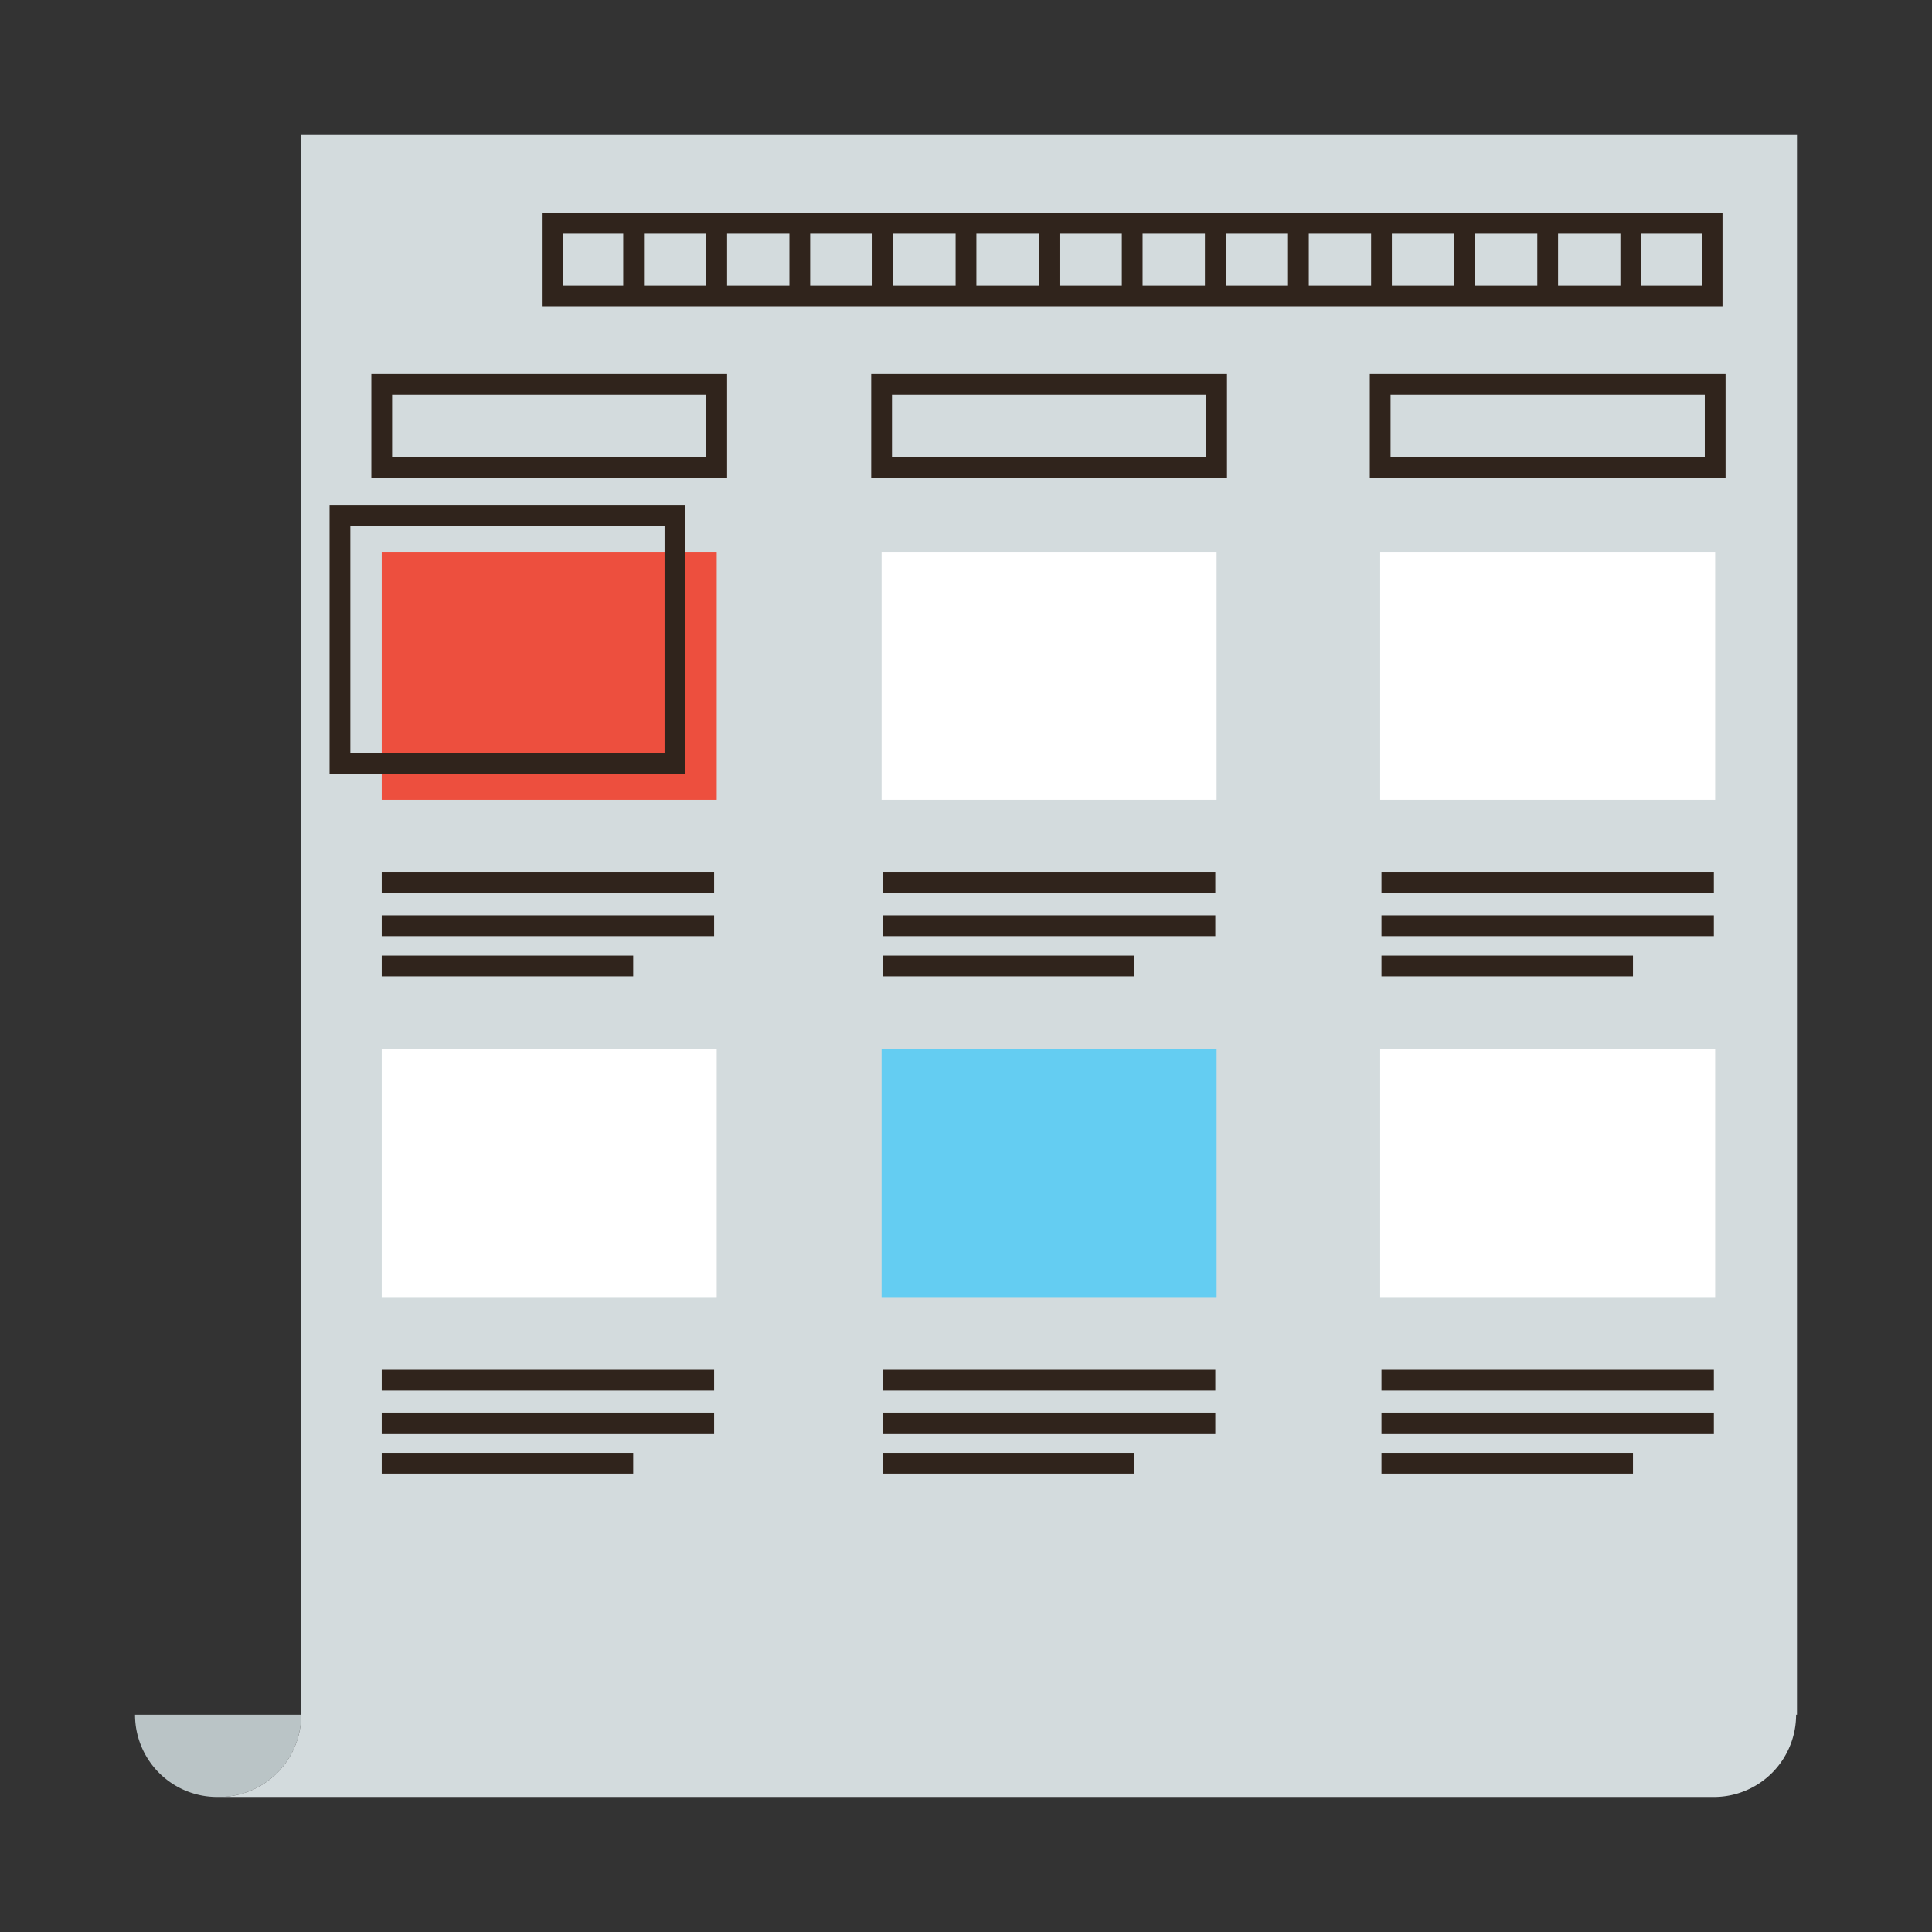 <svg id="Layer_1" data-name="Layer 1" xmlns="http://www.w3.org/2000/svg" viewBox="0 0 372 372"><rect x="0" y="0" width="372" height="372" fill="#333333" stroke="none"/><defs><style>.cls-1{fill:#bac4c6;}.cls-2{fill:#d3dbdd;}.cls-3{fill:none;stroke:#30241c;stroke-miterlimit:10;stroke-width:4px;}.cls-4{fill:#ed4f3e;}.cls-5{fill:#fff;}.cls-6{fill:#64cdf2;}</style></defs><title>portfolio</title><path class="cls-1" d="M41.83,346A15.82,15.82,0,0,1,26,330.17H58A15.82,15.82,0,0,1,42.17,346Z"/><path class="cls-2" d="M58,26V330.17A15.82,15.82,0,0,1,42.17,346H330a15.82,15.82,0,0,0,15.83-15.83H346V26Z"/><rect class="cls-3" x="106.33" y="43" width="223.33" height="14"/><line class="cls-3" x1="122" y1="43" x2="122" y2="57"/><line class="cls-3" x1="138" y1="43" x2="138" y2="57"/><line class="cls-3" x1="154" y1="43" x2="154" y2="57"/><line class="cls-3" x1="170" y1="43" x2="170" y2="57"/><line class="cls-3" x1="186" y1="43" x2="186" y2="57"/><line class="cls-3" x1="202" y1="43" x2="202" y2="57"/><line class="cls-3" x1="218" y1="43" x2="218" y2="57"/><line class="cls-3" x1="234" y1="43" x2="234" y2="57"/><line class="cls-3" x1="250" y1="43" x2="250" y2="57"/><line class="cls-3" x1="266" y1="43" x2="266" y2="57"/><line class="cls-3" x1="282" y1="43" x2="282" y2="57"/><line class="cls-3" x1="298" y1="43" x2="298" y2="57"/><line class="cls-3" x1="314" y1="43" x2="314" y2="57"/><rect class="cls-3" x="73.5" y="74" width="64.5" height="16"/><rect class="cls-3" x="169.75" y="74" width="64.5" height="16"/><rect class="cls-3" x="265.75" y="74" width="64.5" height="16"/><rect class="cls-4" x="73.5" y="106.25" width="64.5" height="47.75"/><rect class="cls-3" x="65.46" y="99.33" width="64.5" height="47.75"/><rect class="cls-5" x="169.75" y="106.25" width="64.5" height="47.75"/><rect class="cls-5" x="265.75" y="106.25" width="64.5" height="47.75"/><line class="cls-3" x1="73.5" y1="170" x2="137.5" y2="170"/><line class="cls-3" x1="73.5" y1="178.25" x2="137.5" y2="178.25"/><line class="cls-3" x1="73.5" y1="186" x2="121.92" y2="186"/><line class="cls-3" x1="170" y1="170" x2="234" y2="170"/><line class="cls-3" x1="170" y1="178.25" x2="234" y2="178.25"/><line class="cls-3" x1="170" y1="186" x2="218.42" y2="186"/><line class="cls-3" x1="266" y1="170" x2="330" y2="170"/><line class="cls-3" x1="266" y1="178.25" x2="330" y2="178.25"/><line class="cls-3" x1="266" y1="186" x2="314.42" y2="186"/><rect class="cls-5" x="73.5" y="202" width="64.5" height="47.75"/><rect class="cls-6" x="169.75" y="202" width="64.5" height="47.75"/><rect class="cls-5" x="265.75" y="202" width="64.5" height="47.75"/><line class="cls-3" x1="73.5" y1="265.75" x2="137.5" y2="265.75"/><line class="cls-3" x1="73.5" y1="274" x2="137.5" y2="274"/><line class="cls-3" x1="73.5" y1="281.75" x2="121.92" y2="281.75"/><line class="cls-3" x1="170" y1="265.75" x2="234" y2="265.75"/><line class="cls-3" x1="170" y1="274" x2="234" y2="274"/><line class="cls-3" x1="170" y1="281.75" x2="218.42" y2="281.75"/><line class="cls-3" x1="266" y1="265.75" x2="330" y2="265.75"/><line class="cls-3" x1="266" y1="274" x2="330" y2="274"/><line class="cls-3" x1="266" y1="281.75" x2="314.42" y2="281.75"/></svg>